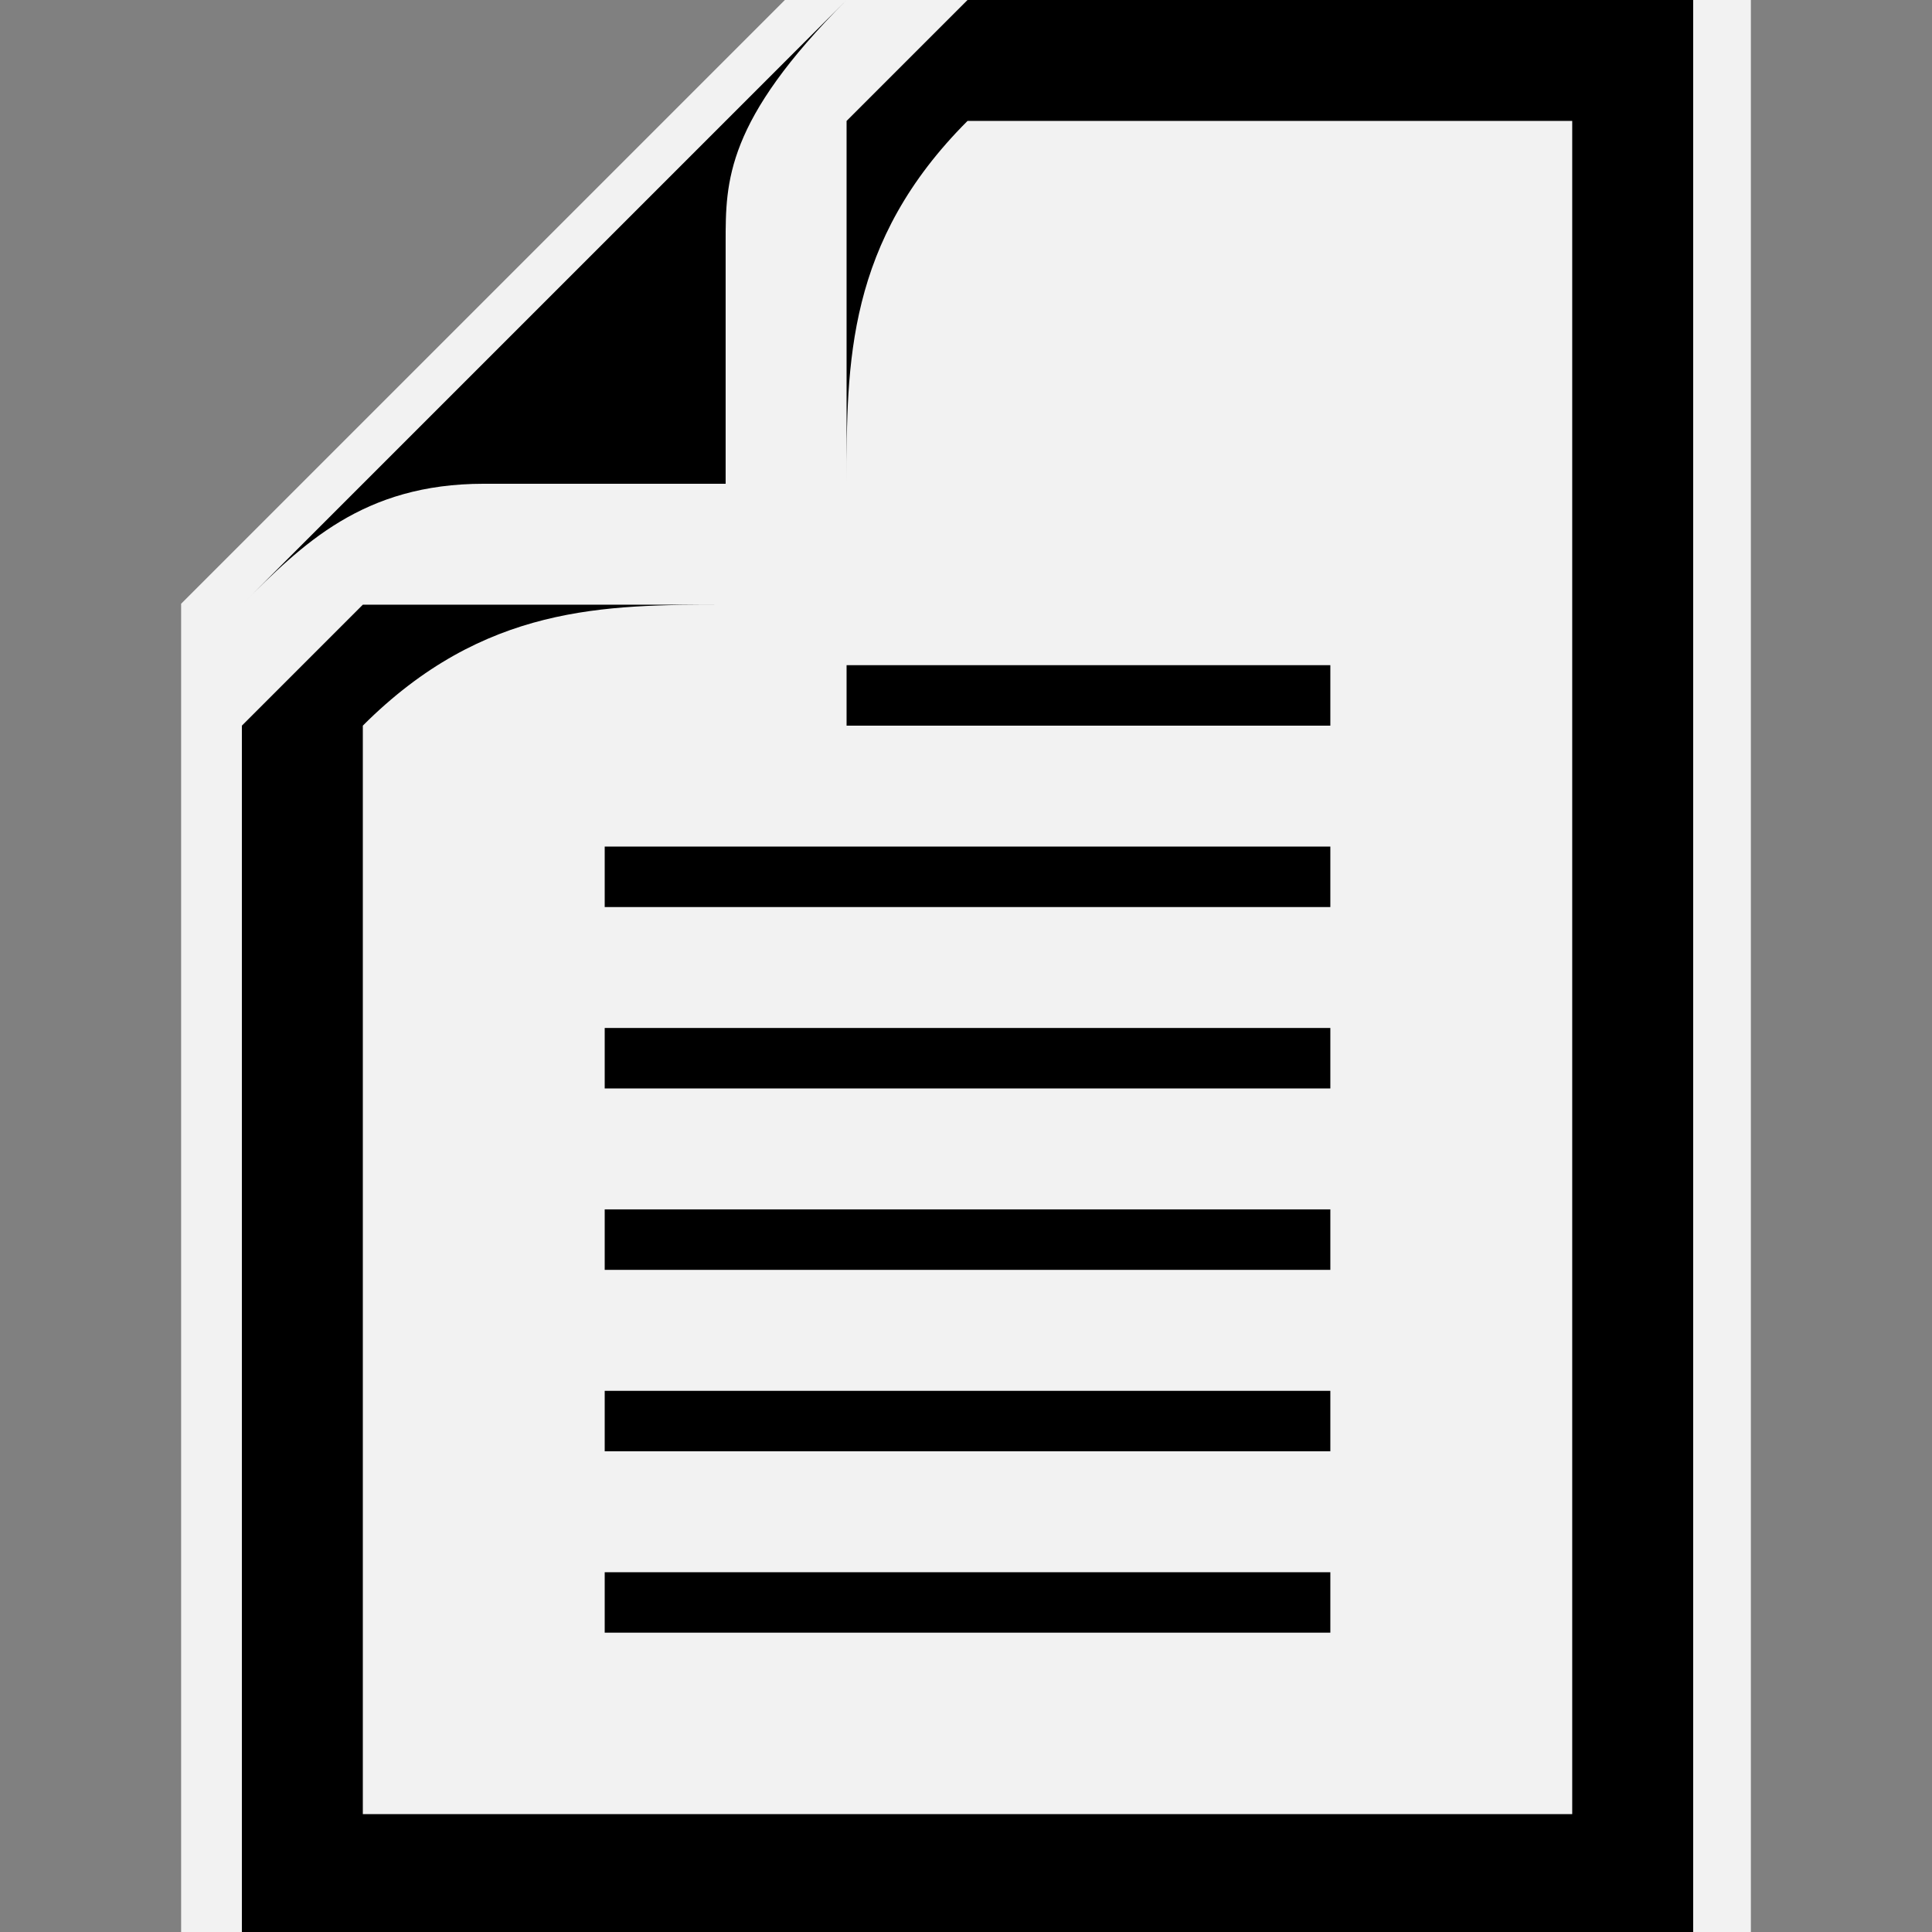 <?xml version="1.0" encoding="UTF-8" standalone="no"?>
<!-- Created with Inkscape (http://www.inkscape.org/) -->

<svg
   xmlns:dc="http://purl.org/dc/elements/1.1/"
   xmlns:cc="http://creativecommons.org/ns#"
   xmlns:rdf="http://www.w3.org/1999/02/22-rdf-syntax-ns#"
   xmlns:svg="http://www.w3.org/2000/svg"
   xmlns="http://www.w3.org/2000/svg"
   xmlns:sodipodi="http://sodipodi.sourceforge.net/DTD/sodipodi-0.dtd"
   xmlns:inkscape="http://www.inkscape.org/namespaces/inkscape"
   width="160mm"
   height="160mm"
   viewBox="0 0 160 160"
   version="1.1"
   id="svg8"
   inkscape:version="0.92.1 r15371"
   sodipodi:docname="file.svg">
  <rect x="0" y="0" width="160" height="160" fill="#808080" stroke="none"/>
  <defs
     id="defs2" />
  <sodipodi:namedview
     id="base"
     pagecolor="#ffffff"
     bordercolor="#666666"
     borderopacity="1.0"
     inkscape:pageopacity="0.0"
     inkscape:pageshadow="2"
     inkscape:zoom="1.3758333"
     inkscape:cx="387.57746"
     inkscape:cy="484.29511"
     inkscape:document-units="mm"
     inkscape:current-layer="layer1"
     showgrid="false"
     inkscape:window-width="3840"
     inkscape:window-height="2081"
     inkscape:window-x="-9"
     inkscape:window-y="-9"
     inkscape:window-maximized="1">
    <inkscape:grid
       type="xygrid"
       id="grid4485"
       units="cm"
       spacingx="5"
       spacingy="5"
       empspacing="4"
       snapvisiblegridlinesonly="true"
       dotted="false" />
  </sodipodi:namedview>
  <g
     inkscape:label="Layer 1"
     inkscape:groupmode="layer"
     id="layer1"
     transform="translate(0,-137)">
    <path
       style="fill:#f2f2f2;stroke:none;stroke-width:0.265;stroke-linecap:butt;stroke-linejoin:miter;stroke-opacity:1;stroke-miterlimit:4;stroke-dasharray:none"
       d="M 70,132 15,187 V 302 H 145 V 132 H 70"
       id="bg"
       inkscape:connector-curvature="0"
       inkscape:label="#bg" />
    <path
       style="fill:#000000;fill-opacity:1;stroke:none;stroke-width:0.756;stroke-miterlimit:4;stroke-dasharray:none;stroke-dashoffset:0"
       d="M 264.566 0 L 75.59 188.977 C 94.487 170.079 113.386 151.182 151.182 151.182 L 226.771 151.182 L 226.771 75.59 C 226.771 56.692 226.771 37.795 264.566 0 z M 302.363 0 L 264.566 37.795 L 264.566 151.182 C 264.566 113.386 264.566 75.59 302.361 37.795 L 491.338 37.795 L 491.338 566.93 L 113.387 566.93 L 113.387 226.771 C 151.182 188.976 188.976 188.977 226.771 188.977 L 113.387 188.977 L 75.59 226.773 L 75.59 604.725 L 529.135 604.725 L 529.135 0 L 302.363 0 z M 264.566 207.873 L 264.566 226.771 L 415.748 226.771 L 415.748 207.873 L 264.566 207.873 z M 188.977 264.566 L 188.977 283.465 L 415.748 283.465 L 415.748 264.566 L 188.977 264.566 z M 188.977 321.26 L 188.977 340.158 L 415.748 340.158 L 415.748 321.26 L 188.977 321.26 z M 188.977 377.953 L 188.977 396.85 L 415.748 396.85 L 415.748 377.953 L 188.977 377.953 z M 188.977 434.646 L 188.977 453.543 L 415.748 453.543 L 415.748 434.646 L 188.977 434.646 z M 188.977 491.338 L 188.977 510.236 L 415.748 510.236 L 415.748 491.338 L 188.977 491.338 z "
       transform="matrix(0.265,0,0,0.265,0,137)"
       id="fg"
       inkscape:label="#fg" />
  </g>
</svg>
